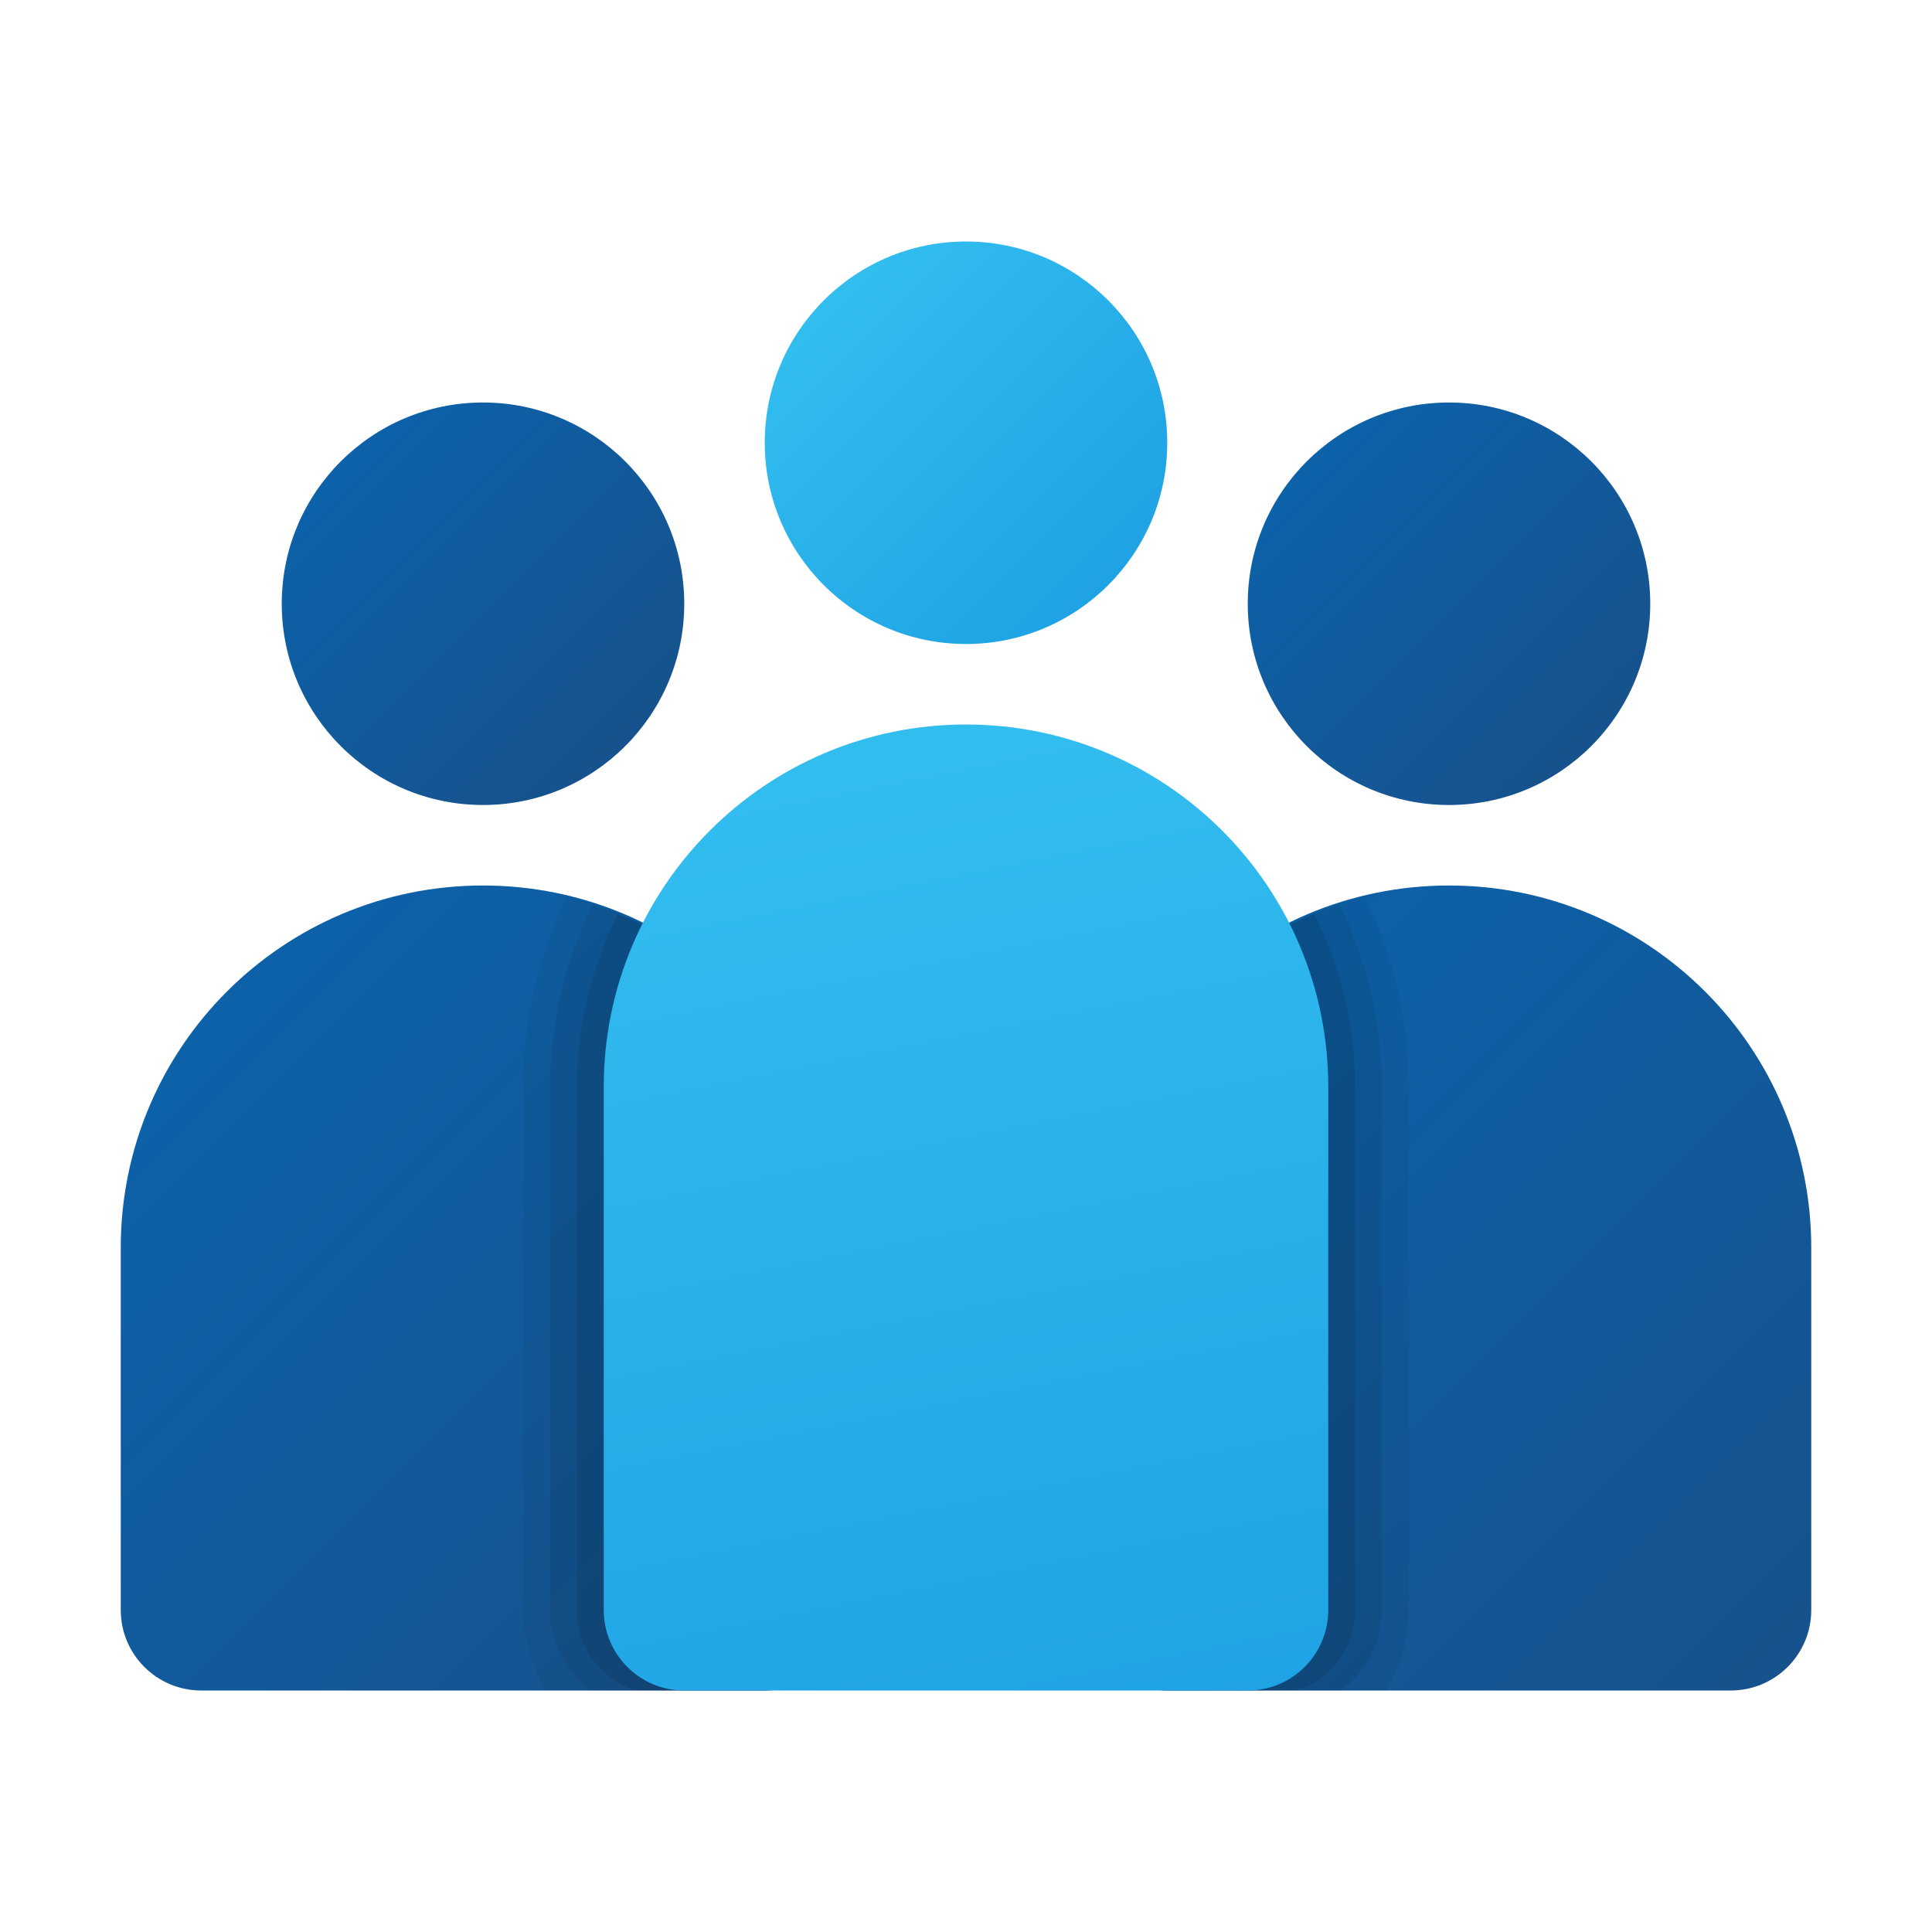 <svg width="48" height="48" viewBox="0 0 48 48" fill="none" xmlns="http://www.w3.org/2000/svg">
    <defs>
        <linearGradient id="paint0_linear_2782_66794" x1="8.608" y1="11.608" x2="15.584" y2="18.584" gradientUnits="userSpaceOnUse">
            <stop stop-color="#0D61A9"/>
            <stop offset="1" stop-color="#16528C"/>
        </linearGradient>
        <linearGradient id="paint1_linear_2782_66794" x1="4.431" y1="26.482" x2="19.998" y2="42.048" gradientUnits="userSpaceOnUse">
            <stop stop-color="#0D61A9"/>
            <stop offset="1" stop-color="#16528C"/>
        </linearGradient>
        <linearGradient id="paint2_linear_2782_66794" x1="32.608" y1="11.608" x2="39.584" y2="18.584" gradientUnits="userSpaceOnUse">
            <stop stop-color="#0D61A9"/>
            <stop offset="1" stop-color="#16528C"/>
        </linearGradient>
        <linearGradient id="paint3_linear_2782_66794" x1="28.431" y1="26.482" x2="43.998" y2="42.048" gradientUnits="userSpaceOnUse">
            <stop stop-color="#0D61A9"/>
            <stop offset="1" stop-color="#16528C"/>
        </linearGradient>
        <linearGradient id="paint4_linear_2782_66794" x1="20.608" y1="7.608" x2="27.584" y2="14.584" gradientUnits="userSpaceOnUse">
            <stop stop-color="#32BDEF"/>
            <stop offset="1" stop-color="#1EA2E4"/>
        </linearGradient>
        <linearGradient id="paint5_linear_2782_66794" x1="21.181" y1="19.057" x2="26.202" y2="44.16" gradientUnits="userSpaceOnUse">
            <stop stop-color="#32BDEF"/>
            <stop offset="1" stop-color="#1EA2E4"/>
        </linearGradient>
    </defs>
<path d="M12 20C14.761 20 17 17.761 17 15C17 12.239 14.761 10 12 10C9.239 10 7 12.239 7 15C7 17.761 9.239 20 12 20Z" fill="url(#paint0_linear_2782_66794)"/>
<path d="M12 22C7.029 22 3 26.029 3 31V40C3 41.105 3.895 42 5 42H19C20.105 42 21 41.105 21 40V31C21 26.029 16.971 22 12 22Z" fill="url(#paint1_linear_2782_66794)"/>
<path d="M36 20C38.761 20 41 17.761 41 15C41 12.239 38.761 10 36 10C33.239 10 31 12.239 31 15C31 17.761 33.239 20 36 20Z" fill="url(#paint2_linear_2782_66794)"/>
<path d="M36 22C31.029 22 27 26.029 27 31V40C27 41.105 27.895 42 29 42H43C44.105 42 45 41.105 45 40V31C45 26.029 40.971 22 36 22Z" fill="url(#paint3_linear_2782_66794)"/>
<path d="M24 16C26.761 16 29 13.761 29 11C29 8.239 26.761 6 24 6C21.239 6 19 8.239 19 11C19 13.761 21.239 16 24 16Z" fill="url(#paint4_linear_2782_66794)"/>
<path opacity="0.05" d="M35 40V27C35 25.299 34.601 23.693 33.908 22.254C29.948 23.199 27 26.751 27 31V40C27 41.105 27.895 42 29 42H34.444C34.788 41.409 35 40.732 35 40Z" fill="black"/>
<path opacity="0.067" d="M34.333 40V27C34.333 25.379 33.948 23.85 33.28 22.483C29.649 23.602 27 26.987 27 31V40C27 41.105 27.895 42 29 42H33.296C33.894 41.606 34.333 40.856 34.333 40Z" fill="black"/>
<path opacity="0.09" d="M33.667 40V27C33.667 25.458 33.296 24.006 32.653 22.712C29.35 24.005 27 27.223 27 31V40C27 41.105 27.895 42 29 42H32.148C32.999 41.803 33.667 40.98 33.667 40Z" fill="black"/>
<path opacity="0.05" d="M13 40V27C13 25.299 13.399 23.693 14.092 22.254C18.052 23.199 21 26.751 21 31V40C21 41.105 20.105 42 19 42H13.556C13.212 41.409 13 40.732 13 40Z" fill="black"/>
<path opacity="0.067" d="M13.667 40V27C13.667 25.379 14.052 23.85 14.72 22.483C18.351 23.602 21 26.987 21 31V40C21 41.105 20.105 42 19 42H14.704C14.106 41.606 13.667 40.856 13.667 40Z" fill="black"/>
<path opacity="0.09" d="M14.333 40V27C14.333 25.458 14.704 24.006 15.347 22.712C18.65 24.005 21 27.223 21 31V40C21 41.105 20.105 42 19 42H15.852C15.001 41.803 14.333 40.98 14.333 40Z" fill="black"/>
<path d="M24 18C19.029 18 15 22.029 15 27V40C15 41.105 15.895 42 17 42H31C32.105 42 33 41.105 33 40V27C33 22.029 28.971 18 24 18Z" fill="url(#paint5_linear_2782_66794)"/>

</svg>
